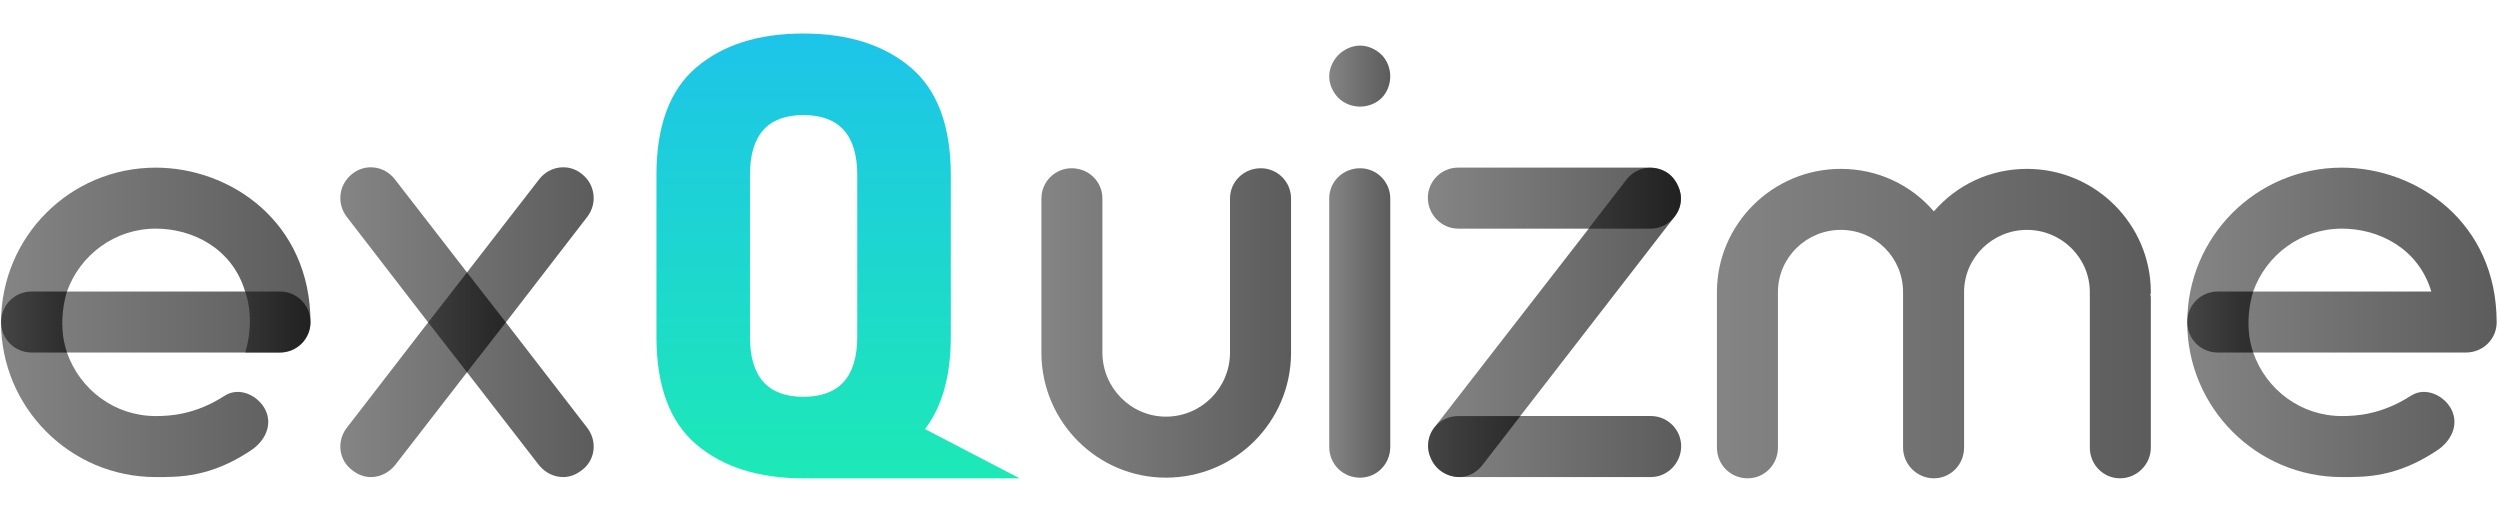 <?xml version="1.0" encoding="utf-8"?>
<!-- Generator: Adobe Illustrator 16.0.0, SVG Export Plug-In . SVG Version: 6.00 Build 0)  -->
<!DOCTYPE svg PUBLIC "-//W3C//DTD SVG 1.1//EN" "http://www.w3.org/Graphics/SVG/1.1/DTD/svg11.dtd">
<svg version="1.1" id="레이어_1" xmlns="http://www.w3.org/2000/svg" xmlns:xlink="http://www.w3.org/1999/xlink" x="0px"
	 y="0px" width="115.25px" height="24px" viewBox="0 0 115.25 24" enable-background="new 0 0 115.25 24" xml:space="preserve">
<linearGradient id="SVGID_1_" gradientUnits="userSpaceOnUse" x1="15.689" y1="14.852" x2="27.37" y2="14.852">
	<stop  offset="0" style="stop-color:#000000;stop-opacity:0.6"/>
	<stop  offset="1" style="stop-color:#000000;stop-opacity:0.8"/>
</linearGradient>
<path opacity="0.8" fill="url(#SVGID_1_)" d="M27.07,19.72c0.483,0.625,0.37,1.507-0.255,1.961c-0.255,0.198-0.54,0.312-0.853,0.312
	c-0.426,0-0.824-0.198-1.108-0.54l-3.325-4.292l-3.324,4.292c-0.285,0.342-0.682,0.54-1.108,0.54c-0.313,0-0.597-0.113-0.853-0.312
	c-0.625-0.454-0.739-1.336-0.256-1.961l3.75-4.858L15.988,10c-0.483-0.625-0.37-1.506,0.256-1.988
	c0.597-0.483,1.478-0.37,1.96,0.255l3.324,4.291l3.325-4.291c0.483-0.625,1.364-0.739,1.96-0.255C27.44,8.495,27.553,9.376,27.07,10
	l-3.75,4.861L27.07,19.72z"/>
<linearGradient id="SVGID_2_" gradientUnits="userSpaceOnUse" x1="48.008" y1="14.889" x2="59.517" y2="14.889">
	<stop  offset="0" style="stop-color:#000000;stop-opacity:0.6"/>
	<stop  offset="1" style="stop-color:#000000;stop-opacity:0.8"/>
</linearGradient>
<path opacity="0.8" fill="url(#SVGID_2_)" d="M59.517,9.149v7.132v0.028c-0.028,3.154-2.585,5.711-5.768,5.711
	c-3.155,0-5.711-2.557-5.74-5.711v-0.028V9.149c0-0.768,0.625-1.393,1.393-1.393c0.796,0,1.419,0.625,1.419,1.393v7.103
	c0,1.619,1.309,2.955,2.928,2.955c1.647,0,2.954-1.336,2.954-2.955V9.149c0-0.768,0.626-1.393,1.421-1.393
	C58.891,7.756,59.517,8.381,59.517,9.149z"/>
<linearGradient id="SVGID_3_" gradientUnits="userSpaceOnUse" x1="61.277" y1="12.06" x2="64.091" y2="12.06">
	<stop  offset="0" style="stop-color:#000000;stop-opacity:0.6"/>
	<stop  offset="1" style="stop-color:#000000;stop-opacity:0.8"/>
</linearGradient>
<path opacity="0.8" fill="url(#SVGID_3_)" d="M61.704,4.517c-0.256-0.255-0.427-0.625-0.427-0.994c0-0.37,0.171-0.739,0.427-0.995
	c0.255-0.255,0.626-0.426,0.995-0.426s0.737,0.171,0.994,0.426c0.256,0.256,0.397,0.625,0.397,0.995
	c0,0.369-0.142,0.739-0.397,0.994c-0.257,0.255-0.625,0.398-0.994,0.398S61.959,4.772,61.704,4.517z M61.277,20.601V9.149
	c0-0.768,0.625-1.393,1.422-1.393c0.767,0,1.392,0.625,1.392,1.393v11.452c0,0.795-0.625,1.42-1.392,1.42
	C61.902,22.021,61.277,21.396,61.277,20.601z"/>
<linearGradient id="SVGID_4_" gradientUnits="userSpaceOnUse" x1="65.823" y1="14.859" x2="77.502" y2="14.859">
	<stop  offset="0" style="stop-color:#000000;stop-opacity:0.6"/>
	<stop  offset="1" style="stop-color:#000000;stop-opacity:0.8"/>
</linearGradient>
<path opacity="0.8" fill="url(#SVGID_4_)" d="M77.502,20.57c0,0.769-0.625,1.422-1.393,1.422h-8.836
	c-0.539,0-1.052-0.312-1.279-0.797c-0.256-0.511-0.199-1.079,0.143-1.505l7.103-9.15h-6.023c-0.767,0-1.393-0.653-1.393-1.42
	s0.626-1.393,1.393-1.393h8.838c0.539,0,1.051,0.285,1.277,0.796c0.257,0.482,0.2,1.05-0.142,1.477l-7.104,9.179h6.023
	C76.877,19.18,77.502,19.805,77.502,20.57z"/>
<linearGradient id="SVGID_5_" gradientUnits="userSpaceOnUse" x1="79.15" y1="14.917" x2="99.153" y2="14.917">
	<stop  offset="0" style="stop-color:#000000;stop-opacity:0.6"/>
	<stop  offset="1" style="stop-color:#000000;stop-opacity:0.8"/>
</linearGradient>
<path opacity="0.8" fill="url(#SVGID_5_)" d="M99.126,13.582c0.027,0.057,0.027,0.085,0.027,0.141v6.906
	c0,0.796-0.652,1.421-1.421,1.421c-0.766,0-1.391-0.625-1.391-1.421v-6.906c0-0.056,0-0.084,0-0.141c0-0.029,0-0.057,0-0.114
	c0-1.591-1.309-2.87-2.897-2.87c-1.593,0-2.9,1.279-2.9,2.87v7.161c0,0.796-0.625,1.421-1.393,1.421c-0.767,0-1.42-0.625-1.42-1.421
	v-7.161c0-1.591-1.279-2.87-2.869-2.87c-1.593,0-2.899,1.279-2.899,2.87v7.161c0,0.796-0.625,1.421-1.393,1.421
	c-0.796,0-1.42-0.625-1.42-1.421v-7.161c0-3.125,2.558-5.683,5.712-5.683c1.704,0,3.238,0.739,4.289,1.96
	c1.053-1.221,2.588-1.96,4.293-1.96c3.153,0,5.709,2.558,5.709,5.683C99.153,13.525,99.153,13.553,99.126,13.582z"/>
<linearGradient id="SVGID_6_" gradientUnits="userSpaceOnUse" x1="100.831" y1="14.859" x2="115.096" y2="14.859">
	<stop  offset="0" style="stop-color:#000000;stop-opacity:0.6"/>
	<stop  offset="1" style="stop-color:#000000;stop-opacity:0.8"/>
</linearGradient>
<path opacity="0.8" fill="url(#SVGID_6_)" d="M115.096,14.861c0,0.766-0.625,1.391-1.421,1.391h-9.803
	c0.595,1.705,2.187,2.928,4.09,2.928c0.652,0,1.817-0.058,3.185-0.939c0.652-0.424,1.534-0.027,1.875,0.656
	c0.339,0.71-0.03,1.448-0.683,1.874c-1.876,1.25-3.324,1.222-4.377,1.222c-3.95,0-7.131-3.211-7.131-7.131
	c0-3.951,3.181-7.134,7.131-7.134C111.399,7.728,115.096,10.228,115.096,14.861z M103.872,13.439h8.211
	c-0.595-1.989-2.416-2.899-4.121-2.899C106.059,10.541,104.467,11.763,103.872,13.439z"/>
<linearGradient id="SVGID_7_" gradientUnits="userSpaceOnUse" x1="38.632" y1="22.05" x2="38.632" y2="1.546">
	<stop  offset="0" style="stop-color:#1DE9B6"/>
	<stop  offset="1" style="stop-color:#1DC4E9"/>
</linearGradient>
<path fill="url(#SVGID_7_)" d="M47.002,22.05l-4.361-2.27c0.788-1.027,1.191-2.441,1.191-4.253v-0.136V8.204V8.068
	c0-2.266-0.619-3.919-1.852-4.961c-1.235-1.04-2.884-1.562-4.947-1.562c-2.064,0-3.708,0.521-4.933,1.562
	c-1.226,1.042-1.838,2.695-1.838,4.961v0.136v7.188v0.136c0,2.267,0.612,3.919,1.838,4.961c1.225,1.04,2.869,1.562,4.933,1.562
	c0.091,0,0.177-0.006,0.266-0.009l-0.015,0.009H47.002z M34.573,15.527v-0.136V8.204V8.068c0-1.841,0.819-2.764,2.459-2.764
	c1.658,0,2.487,0.923,2.487,2.764v0.136v7.188v0.136c0,1.842-0.83,2.765-2.487,2.765C35.393,18.292,34.573,17.369,34.573,15.527z"/>
<linearGradient id="SVGID_8_" gradientUnits="userSpaceOnUse" x1="0.048" y1="14.859" x2="14.313" y2="14.859">
	<stop  offset="0" style="stop-color:#000000;stop-opacity:0.6"/>
	<stop  offset="1" style="stop-color:#000000;stop-opacity:0.8"/>
</linearGradient>
<path opacity="0.8" fill="url(#SVGID_8_)" d="M14.313,14.861c0,0.766-0.625,1.391-1.421,1.391H3.088
	c0.597,1.705,2.188,2.928,4.092,2.928c0.654,0,1.819-0.058,3.182-0.939c0.654-0.424,1.535-0.027,1.875,0.656
	c0.341,0.71-0.028,1.448-0.682,1.874c-1.875,1.25-3.324,1.222-4.375,1.222c-3.95,0-7.132-3.211-7.132-7.131
	c0-3.951,3.183-7.134,7.132-7.134C10.619,7.728,14.313,10.228,14.313,14.861z M3.088,13.439h8.212
	c-0.596-1.989-2.415-2.899-4.12-2.899C5.277,10.541,3.686,11.763,3.088,13.439z"/>
<linearGradient id="SVGID_9_" gradientUnits="userSpaceOnUse" x1="0.048" y1="14.846" x2="3.088" y2="14.846">
	<stop  offset="0" style="stop-color:#000000;stop-opacity:0.6"/>
	<stop  offset="1" style="stop-color:#000000;stop-opacity:0.8"/>
</linearGradient>
<path opacity="0.8" fill="url(#SVGID_9_)" d="M3.088,13.439H1.455c-0.777,0-1.407,0.629-1.407,1.406s0.63,1.406,1.407,1.406h1.633
	C2.601,14.849,3.088,13.439,3.088,13.439z"/>
<linearGradient id="SVGID_10_" gradientUnits="userSpaceOnUse" x1="11.304" y1="14.846" x2="14.313" y2="14.846">
	<stop  offset="0" style="stop-color:#000000;stop-opacity:0.6"/>
	<stop  offset="1" style="stop-color:#000000;stop-opacity:0.8"/>
</linearGradient>
<path opacity="0.8" fill="url(#SVGID_10_)" d="M12.906,13.439h-1.603c0.488,1.403,0,2.812,0,2.812h1.603
	c0.777,0,1.407-0.629,1.407-1.406S13.684,13.439,12.906,13.439z"/>
<linearGradient id="SVGID_11_" gradientUnits="userSpaceOnUse" x1="100.831" y1="14.846" x2="103.872" y2="14.846">
	<stop  offset="0" style="stop-color:#000000;stop-opacity:0.6"/>
	<stop  offset="1" style="stop-color:#000000;stop-opacity:0.8"/>
</linearGradient>
<path opacity="0.8" fill="url(#SVGID_11_)" d="M103.872,13.439h-1.635c-0.778,0-1.406,0.629-1.406,1.406s0.628,1.406,1.406,1.406
	h1.635C103.384,14.849,103.872,13.439,103.872,13.439z"/>
<linearGradient id="SVGID_12_" gradientUnits="userSpaceOnUse" x1="19.738" y1="14.859" x2="23.319" y2="14.859">
	<stop  offset="0" style="stop-color:#000000;stop-opacity:0.6"/>
	<stop  offset="1" style="stop-color:#000000;stop-opacity:0.8"/>
</linearGradient>
<polygon opacity="0.8" fill="url(#SVGID_12_)" points="21.529,12.559 23.319,14.861 21.529,17.16 19.738,14.861 "/>
<linearGradient id="SVGID_13_" gradientUnits="userSpaceOnUse" x1="73.232" y1="9.137" x2="77.491" y2="9.137">
	<stop  offset="0" style="stop-color:#000000;stop-opacity:0.6"/>
	<stop  offset="1" style="stop-color:#000000;stop-opacity:0.8"/>
</linearGradient>
<path opacity="0.8" fill="url(#SVGID_13_)" d="M76.695,7.869c-0.014-0.006-0.029-0.014-0.043-0.02
	c-0.004-0.002-0.007-0.004-0.011-0.005c-0.573-0.245-1.261-0.082-1.66,0.435l-1.749,2.262h2.85c0.458,0,0.865-0.219,1.121-0.558
	c0.005-0.007,0.054-0.073,0.058-0.08c0.133-0.195,0.23-0.441,0.23-0.766C77.491,8.647,77.156,8.068,76.695,7.869z"/>
<linearGradient id="SVGID_14_" gradientUnits="userSpaceOnUse" x1="65.836" y1="20.586" x2="70.088" y2="20.586">
	<stop  offset="0" style="stop-color:#000000;stop-opacity:0.6"/>
	<stop  offset="1" style="stop-color:#000000;stop-opacity:0.8"/>
</linearGradient>
<path opacity="0.8" fill="url(#SVGID_14_)" d="M66.67,21.857c0.016,0.006,0.029,0.013,0.043,0.021
	c0.004,0.001,0.008,0.003,0.012,0.004c0.572,0.244,1.214,0.076,1.613-0.44l1.75-2.262h-2.851c-0.457,0-0.863,0.195-1.121,0.534
	c-0.004,0.006-0.009,0.014-0.014,0.021c-0.169,0.232-0.267,0.496-0.267,0.832C65.836,21.123,66.205,21.662,66.67,21.857z"/>
</svg>
